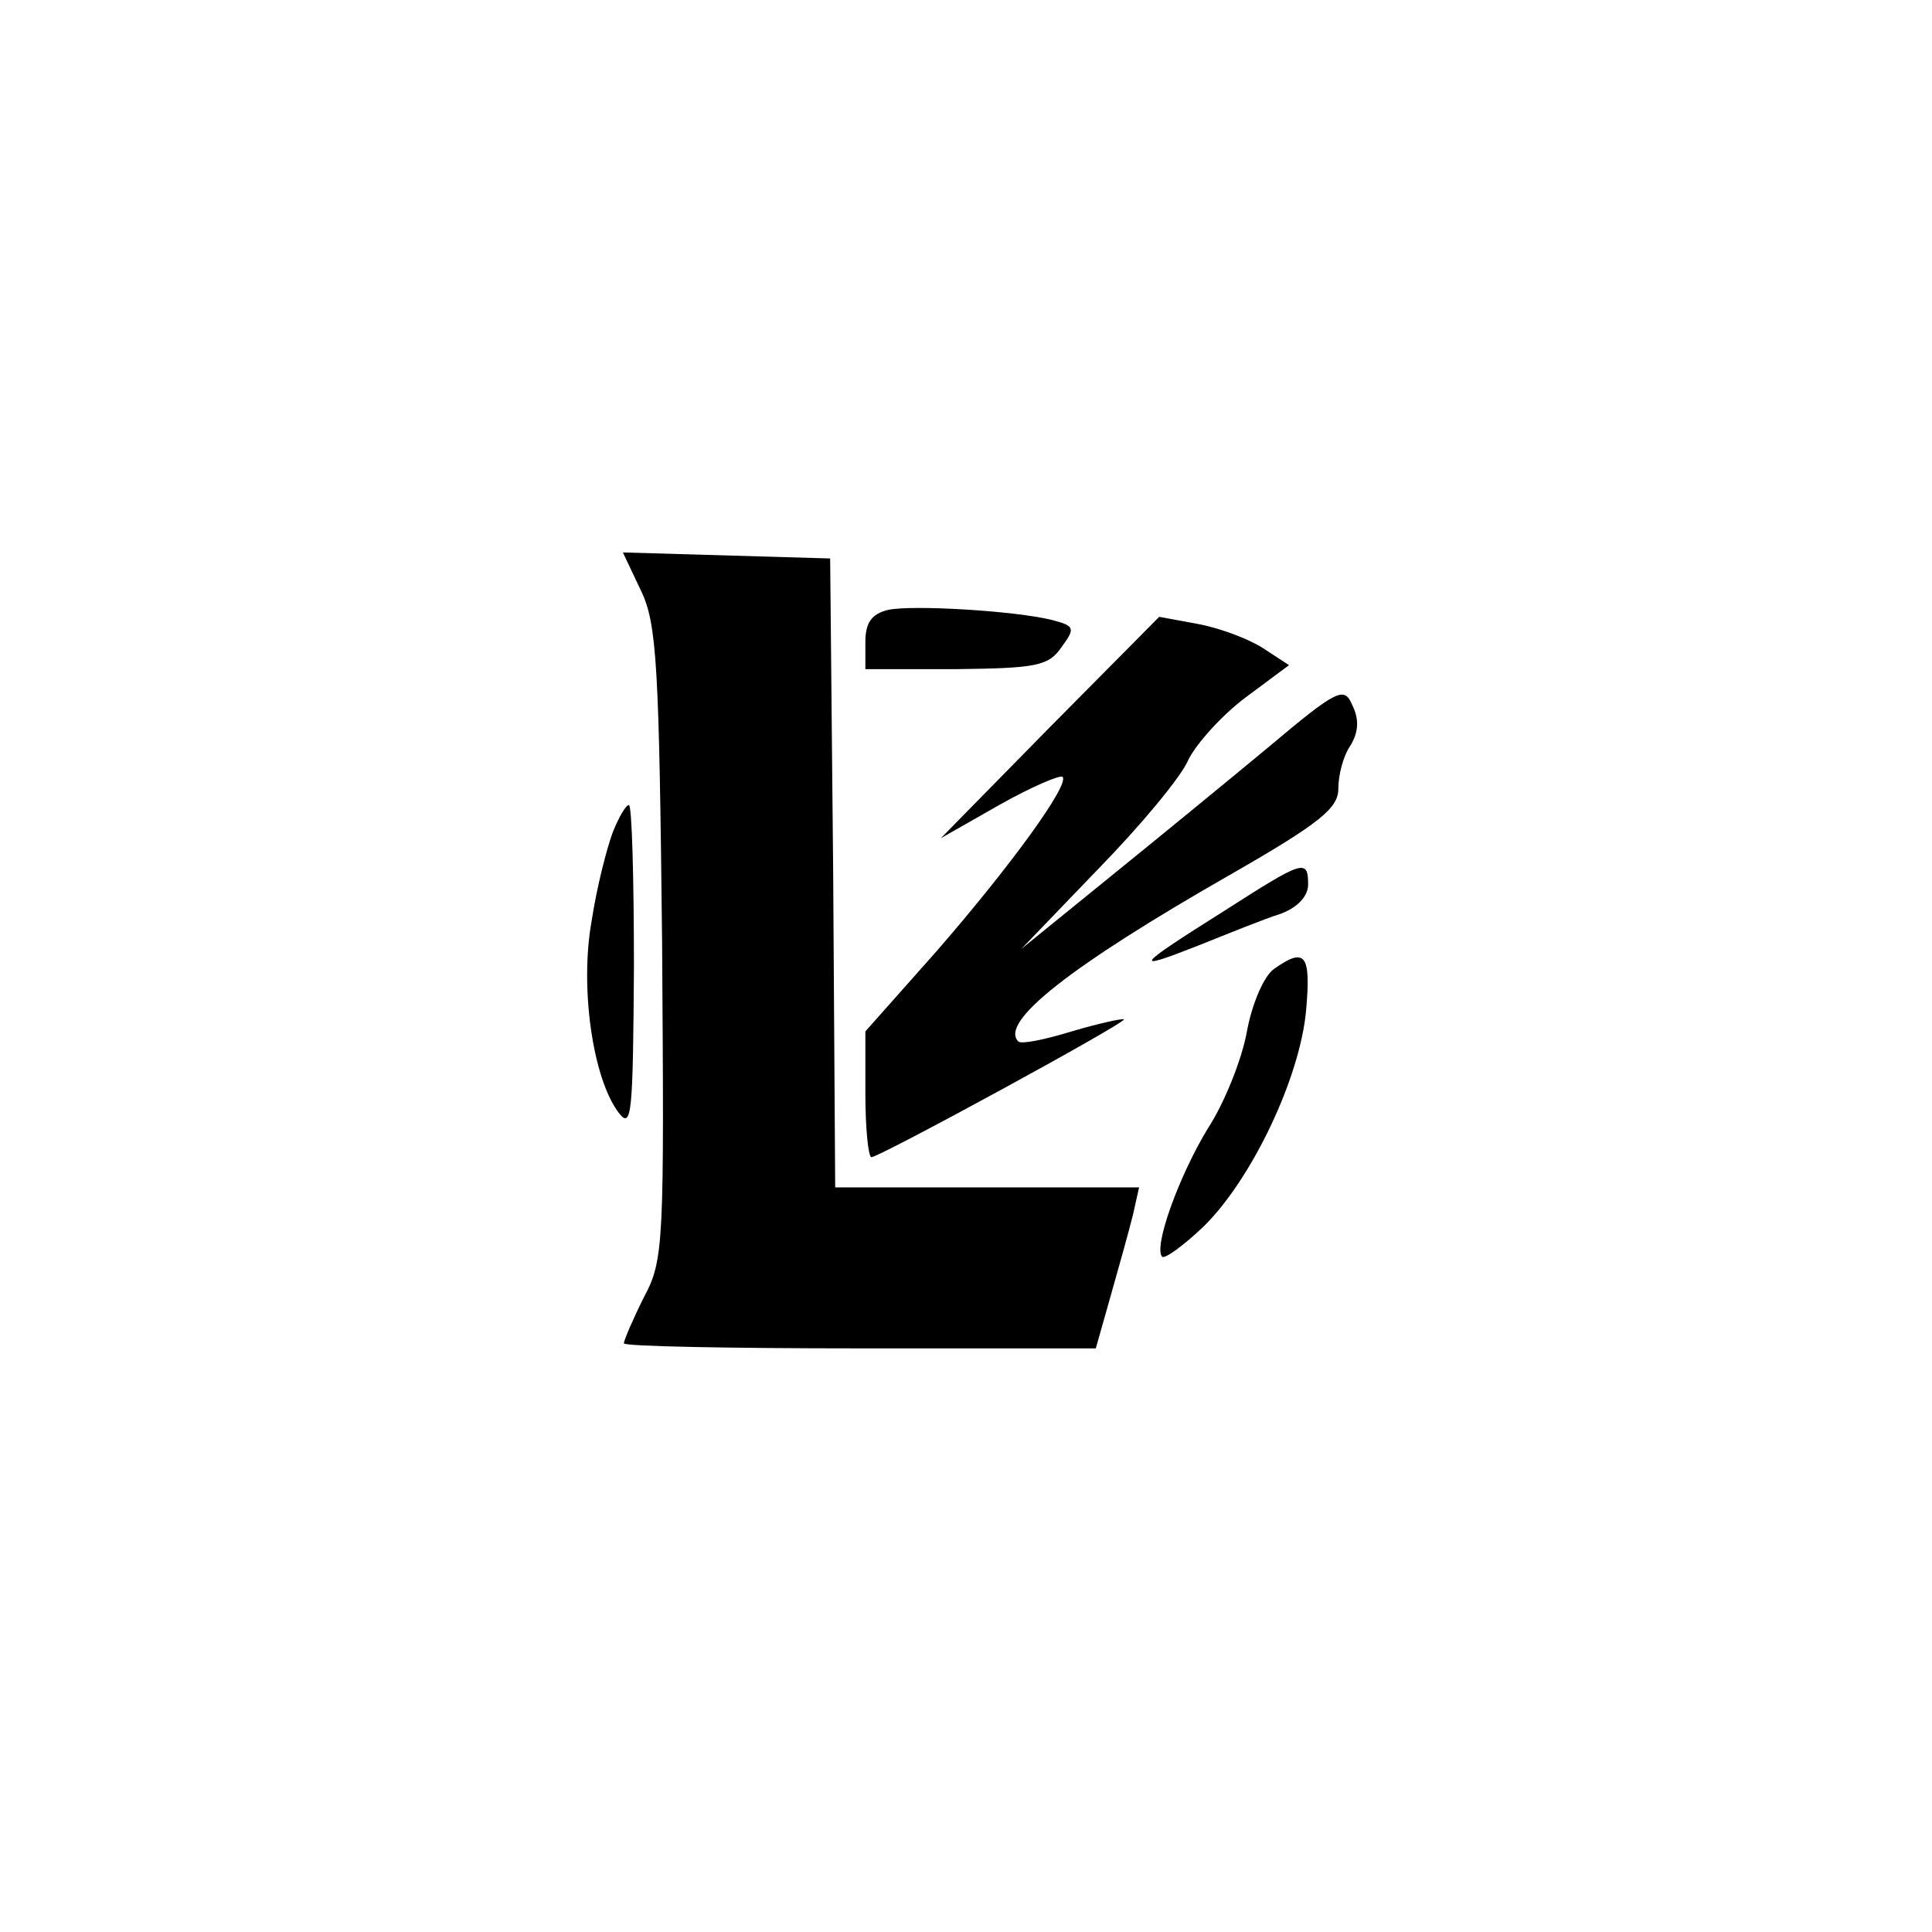 <?xml version="1.0" standalone="no"?>
<!DOCTYPE svg PUBLIC "-//W3C//DTD SVG 20010904//EN"
 "http://www.w3.org/TR/2001/REC-SVG-20010904/DTD/svg10.dtd">
<svg version="1.0" xmlns="http://www.w3.org/2000/svg"
 width="192pt" height="192pt" viewBox="0 0 192 192"
 preserveAspectRatio="xMidYMid meet">
<g transform="translate(0,192) scale(0.1,-0.1)"
fill="#000000" stroke="none">
811 c445 -92 729 -532 635 -987 -62 -301 -295 -546 -601 -630 -91 -26 -329
-26 -420 0 -291 80 -516 305 -596 596 -26 91 -26 329 0 420 120 433 542 692
982 601z"/>
<path d="M637 1333 c16 -33 18 -76 21 -350 2 -297 2 -315 -18 -352 -11 -22
-20 -43 -20 -46 0 -3 106 -5 235 -5 l234 0 15 53 c8 28 18 64 22 80 l6 27
-151 0 -151 0 -2 313 -3 312 -103 3 -103 3 18 -38z"/>
<path d="M883 1314 c-17 -4 -23 -13 -23 -32 l0 -27 90 0 c80 1 92 3 105 22 14
19 13 21 -10 27 -37 9 -137 15 -162 10z"/>
<path d="M1043 1197 l-108 -110 58 33 c32 18 60 30 63 28 7 -8 -52 -89 -125
-173 l-71 -80 0 -62 c0 -35 3 -63 6 -63 8 0 254 134 251 137 -2 1 -25 -4 -52
-12 -26 -8 -50 -13 -53 -10 -19 19 50 74 211 166 89 51 107 66 107 85 0 14 5
33 12 43 8 13 9 26 2 40 -8 19 -14 17 -84 -42 -41 -34 -113 -93 -160 -131
l-85 -69 76 79 c42 43 83 92 90 109 8 16 33 44 57 62 l43 32 -26 17 c-14 9
-43 20 -65 24 l-38 7 -109 -110z"/>
<path d="M609 1093 c-6 -16 -16 -55 -21 -88 -12 -66 1 -157 27 -191 13 -17 14
1 15 144 0 89 -2 162 -5 162 -3 0 -10 -12 -16 -27z"/>
<path d="M1217 1015 c-89 -56 -93 -61 -27 -35 30 12 67 27 83 32 16 6 27 17
27 29 0 26 -5 24 -83 -26z"/>
<path d="M1266 957 c-10 -7 -22 -35 -27 -63 -5 -27 -22 -70 -39 -96 -29 -48
-54 -118 -45 -127 3 -2 21 11 41 30 48 47 96 148 102 215 5 56 -1 63 -32 41z"/>
</g>
</svg>
